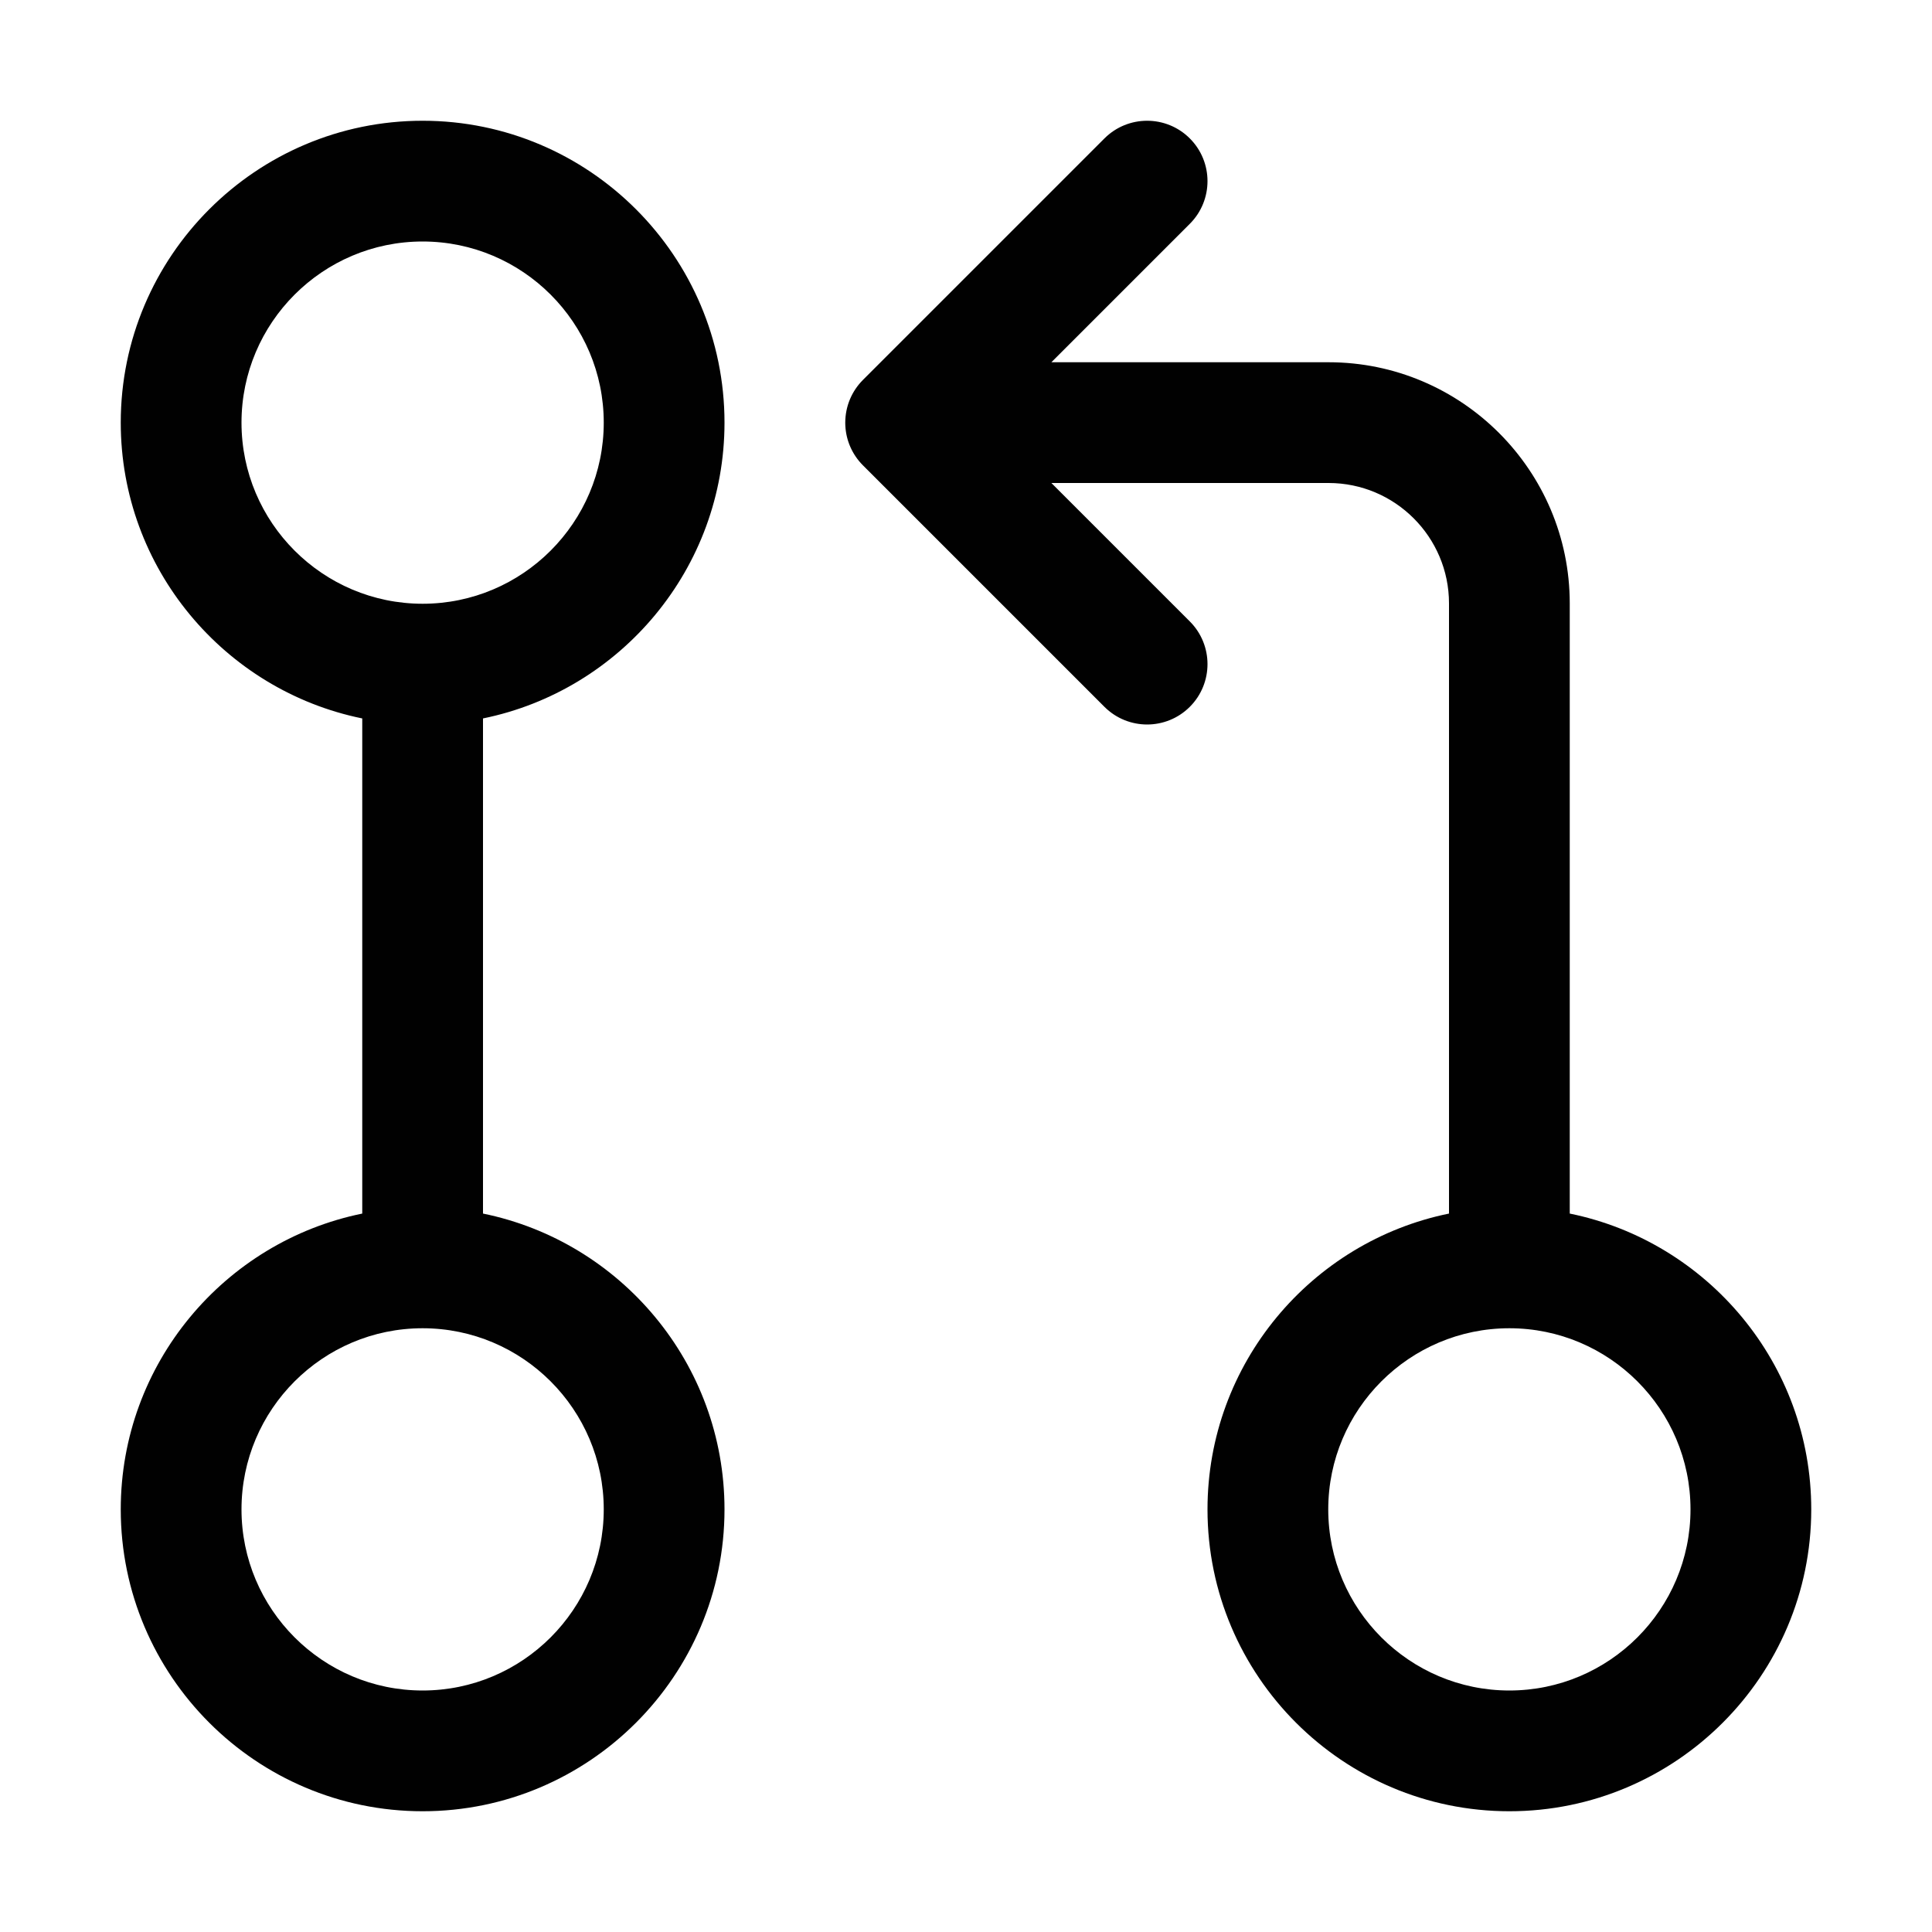 <?xml version="1.0" encoding="utf-8"?>
<!-- Generator: Adobe Illustrator 21.0.0, SVG Export Plug-In . SVG Version: 6.00 Build 0)  -->
<svg version="1.1" id="Layer_1" xmlns="http://www.w3.org/2000/svg" xmlns:xlink="http://www.w3.org/1999/xlink" x="0px" y="0px"
	 viewBox="0 0 800 800" enable-background="new 0 0 800 800" xml:space="preserve">
<path fill="#010101" d="M300,175c0-68.925-56.075-125-125-125S50,106.075,50,175
	c0,60.366,43.014,110.873,100,122.487v205.027C93.014,514.127,50,564.634,50,625
	c0,68.925,56.075,125,125,125s125-56.075,125-125c0-60.366-43.014-110.873-100-122.487V297.487
	C256.986,285.873,300,235.366,300,175z M100,175c0-41.355,33.645-75,75-75s75,33.645,75,75s-33.645,75-75,75
	S100,216.355,100,175z M250,625c0,41.355-33.645,75-75,75s-75-33.645-75-75s33.645-75,75-75S250,583.645,250,625z
	 M650,502.513V249.864C650,194.799,605.201,150,550.136,150H435.355l57.322-57.322
	c9.763-9.763,9.763-25.592,0-35.355c-9.764-9.763-25.592-9.763-35.355,0l-100,100
	c-0.035,0.035-0.067,0.072-0.103,0.108c-0.254,0.257-0.504,0.518-0.747,0.786
	c-0.141,0.155-0.272,0.314-0.409,0.472c-0.13,0.151-0.262,0.299-0.389,0.453
	c-0.161,0.196-0.314,0.396-0.468,0.596c-0.093,0.12-0.188,0.238-0.279,0.36
	c-0.162,0.218-0.316,0.439-0.47,0.661c-0.077,0.111-0.156,0.22-0.231,0.332
	c-0.152,0.227-0.296,0.456-0.44,0.687c-0.072,0.115-0.146,0.229-0.215,0.345
	c-0.135,0.225-0.264,0.453-0.392,0.682c-0.072,0.129-0.146,0.257-0.216,0.388
	c-0.115,0.215-0.224,0.432-0.333,0.65c-0.076,0.152-0.152,0.302-0.225,0.456
	c-0.094,0.198-0.183,0.399-0.271,0.599c-0.079,0.179-0.159,0.357-0.233,0.538
	c-0.073,0.177-0.141,0.355-0.21,0.533c-0.081,0.209-0.162,0.418-0.237,0.629
	c-0.055,0.154-0.105,0.309-0.157,0.463c-0.079,0.237-0.158,0.474-0.23,0.714
	c-0.041,0.136-0.078,0.272-0.116,0.409c-0.073,0.257-0.145,0.515-0.209,0.776
	c-0.031,0.126-0.059,0.253-0.088,0.38c-0.062,0.27-0.124,0.54-0.178,0.813
	c-0.025,0.127-0.045,0.255-0.068,0.382c-0.048,0.27-0.097,0.54-0.137,0.813
	c-0.021,0.147-0.037,0.295-0.056,0.443c-0.033,0.253-0.066,0.506-0.091,0.762
	c-0.019,0.192-0.03,0.384-0.044,0.577c-0.016,0.214-0.036,0.426-0.046,0.642
	c-0.018,0.353-0.024,0.706-0.027,1.059C350.004,174.885,350,174.942,350,175
	s0.004,0.115,0.004,0.172c0.002,0.353,0.009,0.706,0.027,1.059
	c0.01,0.215,0.03,0.428,0.046,0.642c0.014,0.192,0.025,0.385,0.044,0.577
	c0.025,0.256,0.059,0.508,0.091,0.762c0.019,0.148,0.035,0.296,0.056,0.443
	c0.04,0.273,0.089,0.543,0.137,0.813c0.023,0.127,0.043,0.255,0.068,0.382
	c0.054,0.273,0.115,0.543,0.178,0.813c0.029,0.127,0.057,0.254,0.088,0.38
	c0.064,0.261,0.136,0.519,0.209,0.776c0.038,0.136,0.075,0.273,0.116,0.409
	c0.073,0.24,0.151,0.477,0.23,0.714c0.052,0.155,0.102,0.31,0.157,0.463
	c0.076,0.212,0.157,0.42,0.237,0.629c0.069,0.178,0.137,0.356,0.21,0.533
	c0.075,0.181,0.154,0.359,0.233,0.538c0.088,0.2,0.177,0.401,0.271,0.599
	c0.073,0.153,0.149,0.304,0.225,0.456c0.109,0.218,0.218,0.435,0.333,0.65
	c0.07,0.131,0.144,0.259,0.216,0.388c0.128,0.229,0.257,0.457,0.392,0.682
	c0.07,0.116,0.144,0.23,0.215,0.345c0.144,0.23,0.289,0.46,0.44,0.687
	c0.075,0.112,0.154,0.221,0.231,0.332c0.154,0.222,0.308,0.443,0.47,0.661
	c0.091,0.122,0.187,0.24,0.279,0.36c0.154,0.2,0.307,0.4,0.468,0.596
	c0.126,0.154,0.259,0.302,0.389,0.453c0.136,0.158,0.268,0.317,0.409,0.472
	c0.243,0.268,0.493,0.529,0.747,0.786c0.035,0.035,0.067,0.073,0.103,0.108l100,100
	C462.204,297.559,468.602,300,475,300s12.796-2.441,17.678-7.322
	c9.763-9.763,9.763-25.592,0-35.355L435.355,200h114.78C577.631,200,600,222.369,600,249.864
	v252.649C543.014,514.127,500,564.634,500,625c0,68.925,56.075,125,125,125s125-56.075,125-125
	C750,564.634,706.986,514.127,650,502.513z M625,700c-41.355,0-75-33.645-75-75s33.645-75,75-75
	s75,33.645,75,75S666.355,700,625,700z"/>
</svg>

